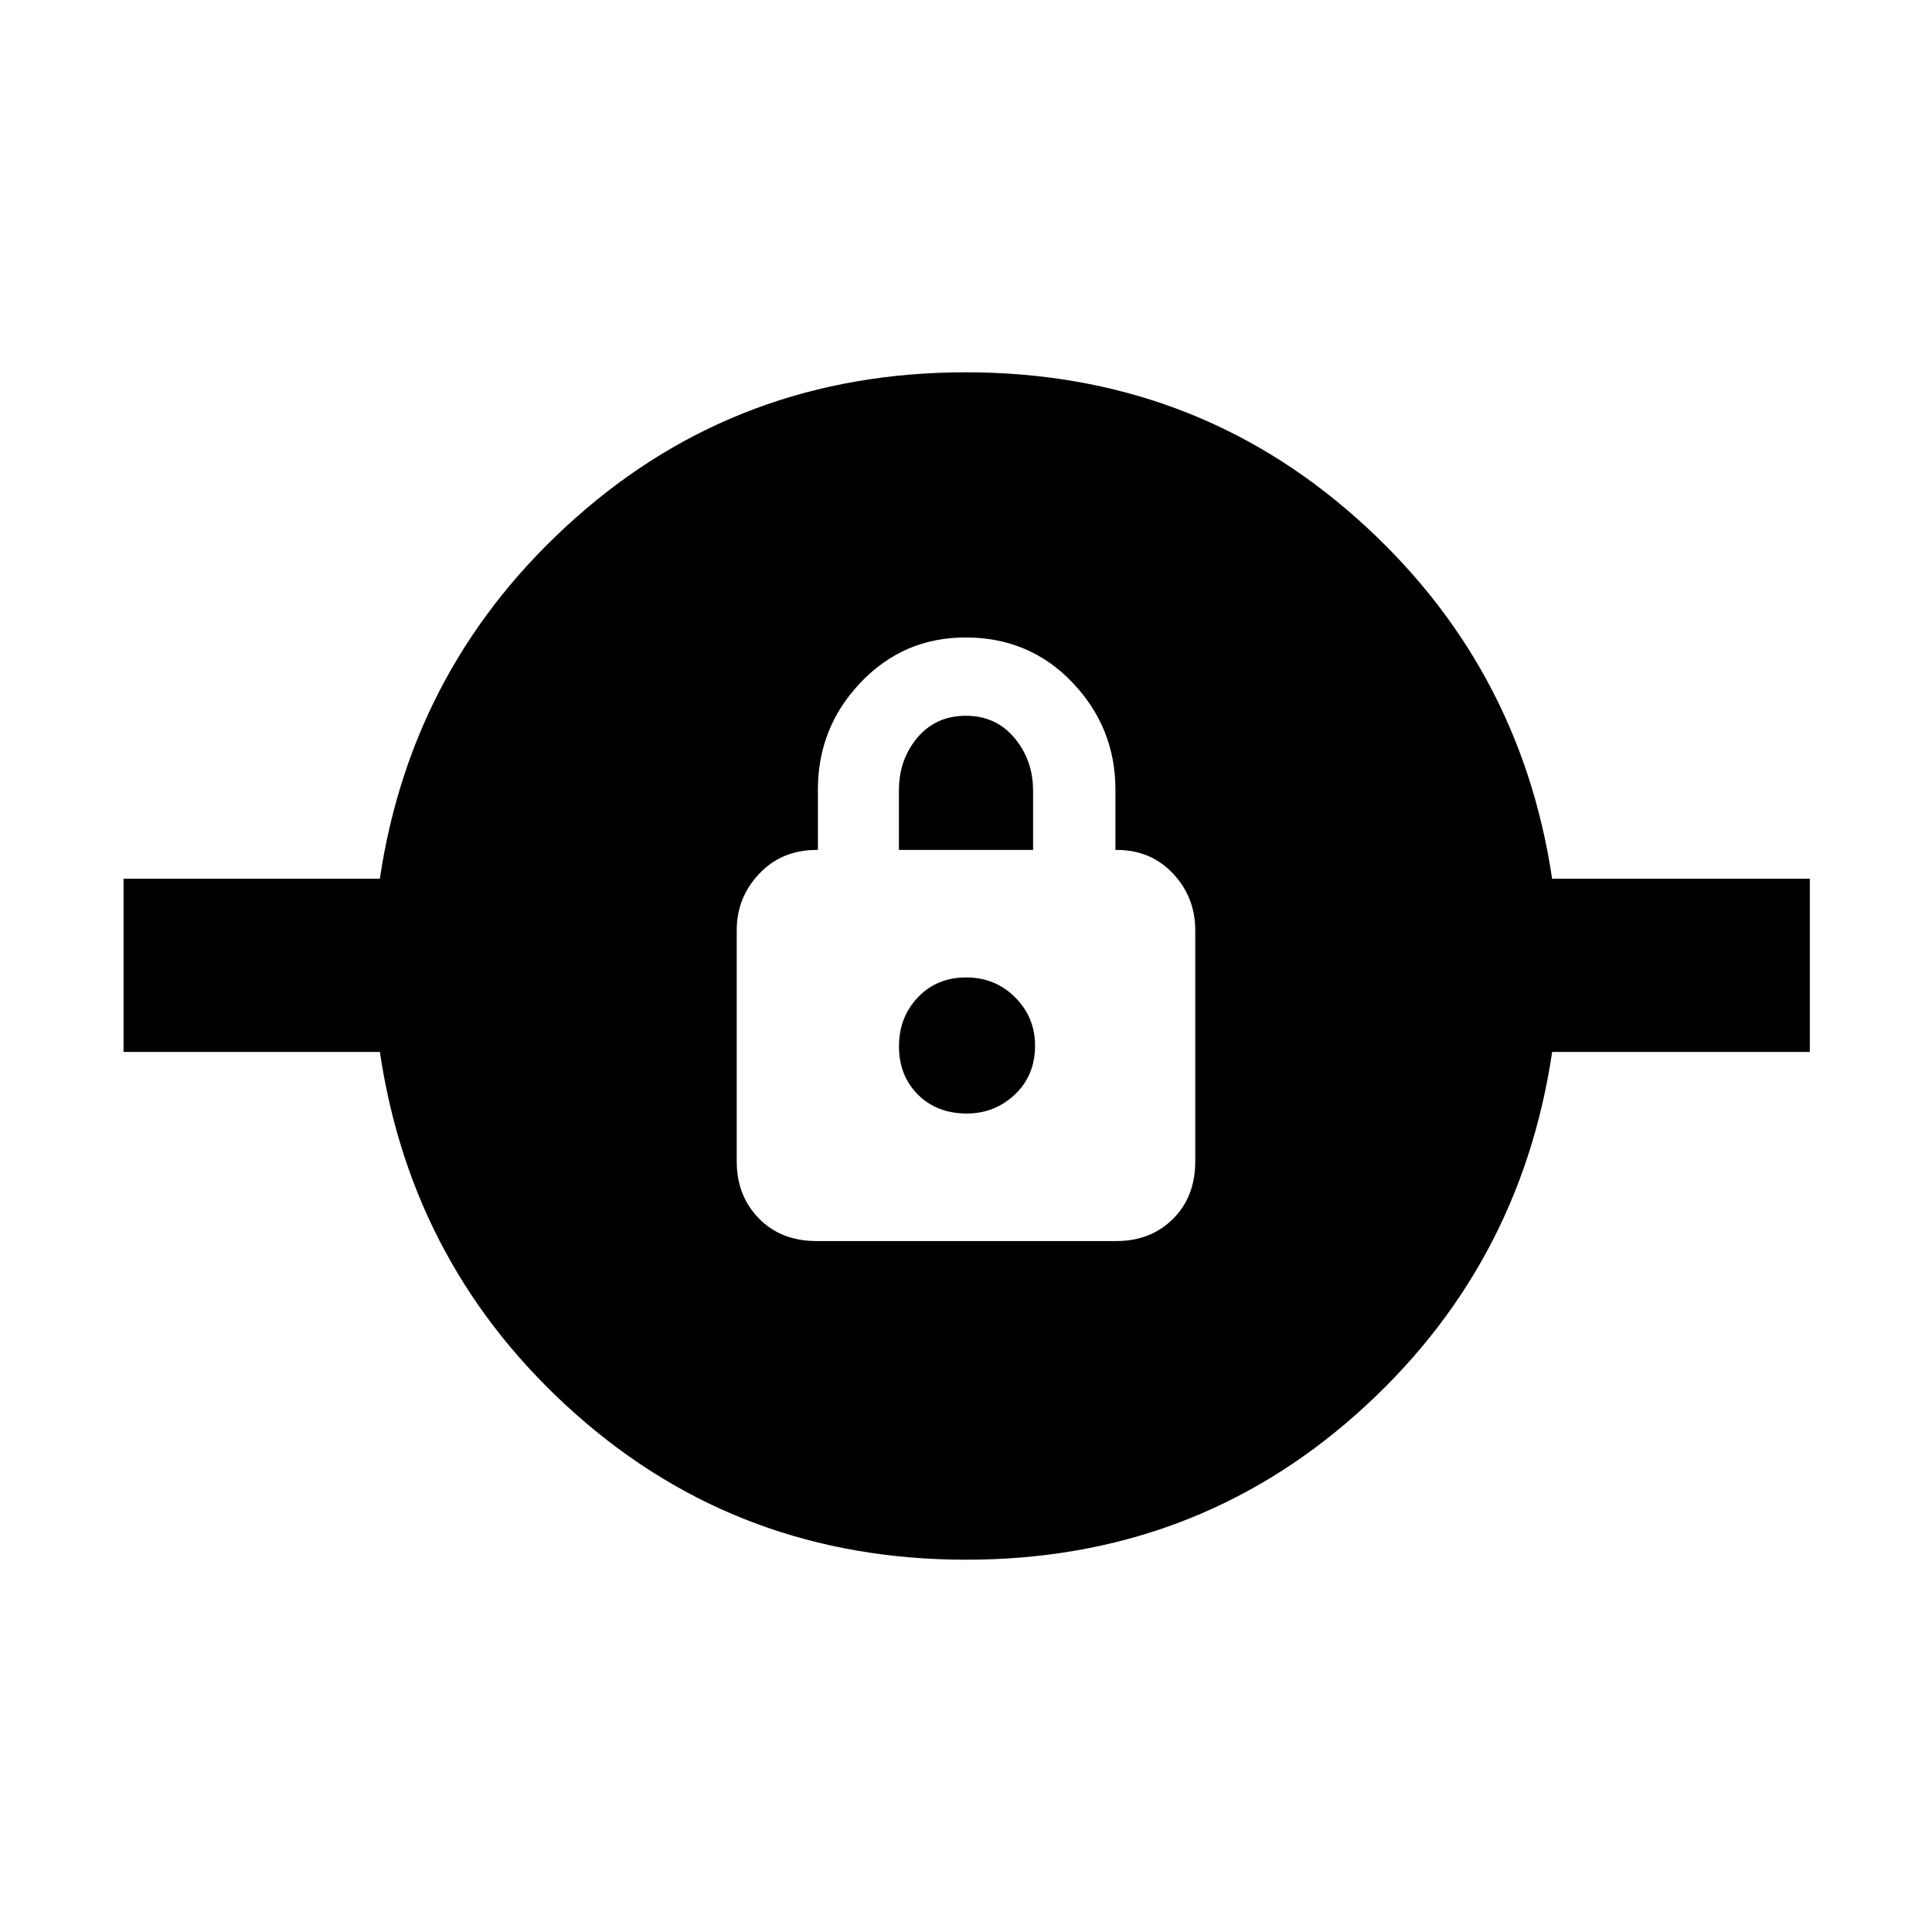 <svg xmlns="http://www.w3.org/2000/svg" height="40" viewBox="0 -960 960 960" width="40"><path d="M480.09-184.99q-112.41 0-193.89-72.25-81.48-72.25-97.44-180.06H61.38v-86.07h127.36q15.98-107.14 97.37-179.39 81.39-72.25 193.8-72.25 112.41 0 193.89 72.25 81.48 72.25 97.44 179.39h128.04v86.07H771.26q-15.98 107.81-97.37 180.06t-193.8 72.25Zm-74.41-158.34h149.09q16.97 0 28.06-10.99 11.09-10.98 11.09-28.66v-114.76q0-16.42-11.04-28.17-11.04-11.76-27.96-11.76h-.67v-30q0-30.75-21.34-53.17-21.35-22.41-53.1-22.41-30.81 0-52.1 22.32-21.3 22.32-21.3 53.26v30h-.66q-17.34 0-28.51 11.84-11.16 11.84-11.16 27.92v115.04q0 17.03 10.98 28.28 10.99 11.26 28.62 11.26Zm74.7-63.37q-14.86 0-24.27-9.41t-9.41-23.94q0-14.52 9.41-24.4 9.41-9.87 23.94-9.87 14.52 0 24.4 9.94 9.87 9.94 9.87 23.91 0 14.83-10.01 24.3t-23.93 9.47Zm-33.71-130.97v-29.62q0-15.27 9.16-26.16 9.17-10.88 24.11-10.88 14.95 0 24.17 11.04 9.22 11.05 9.22 26.23v29.39h-66.66Z"/></svg>